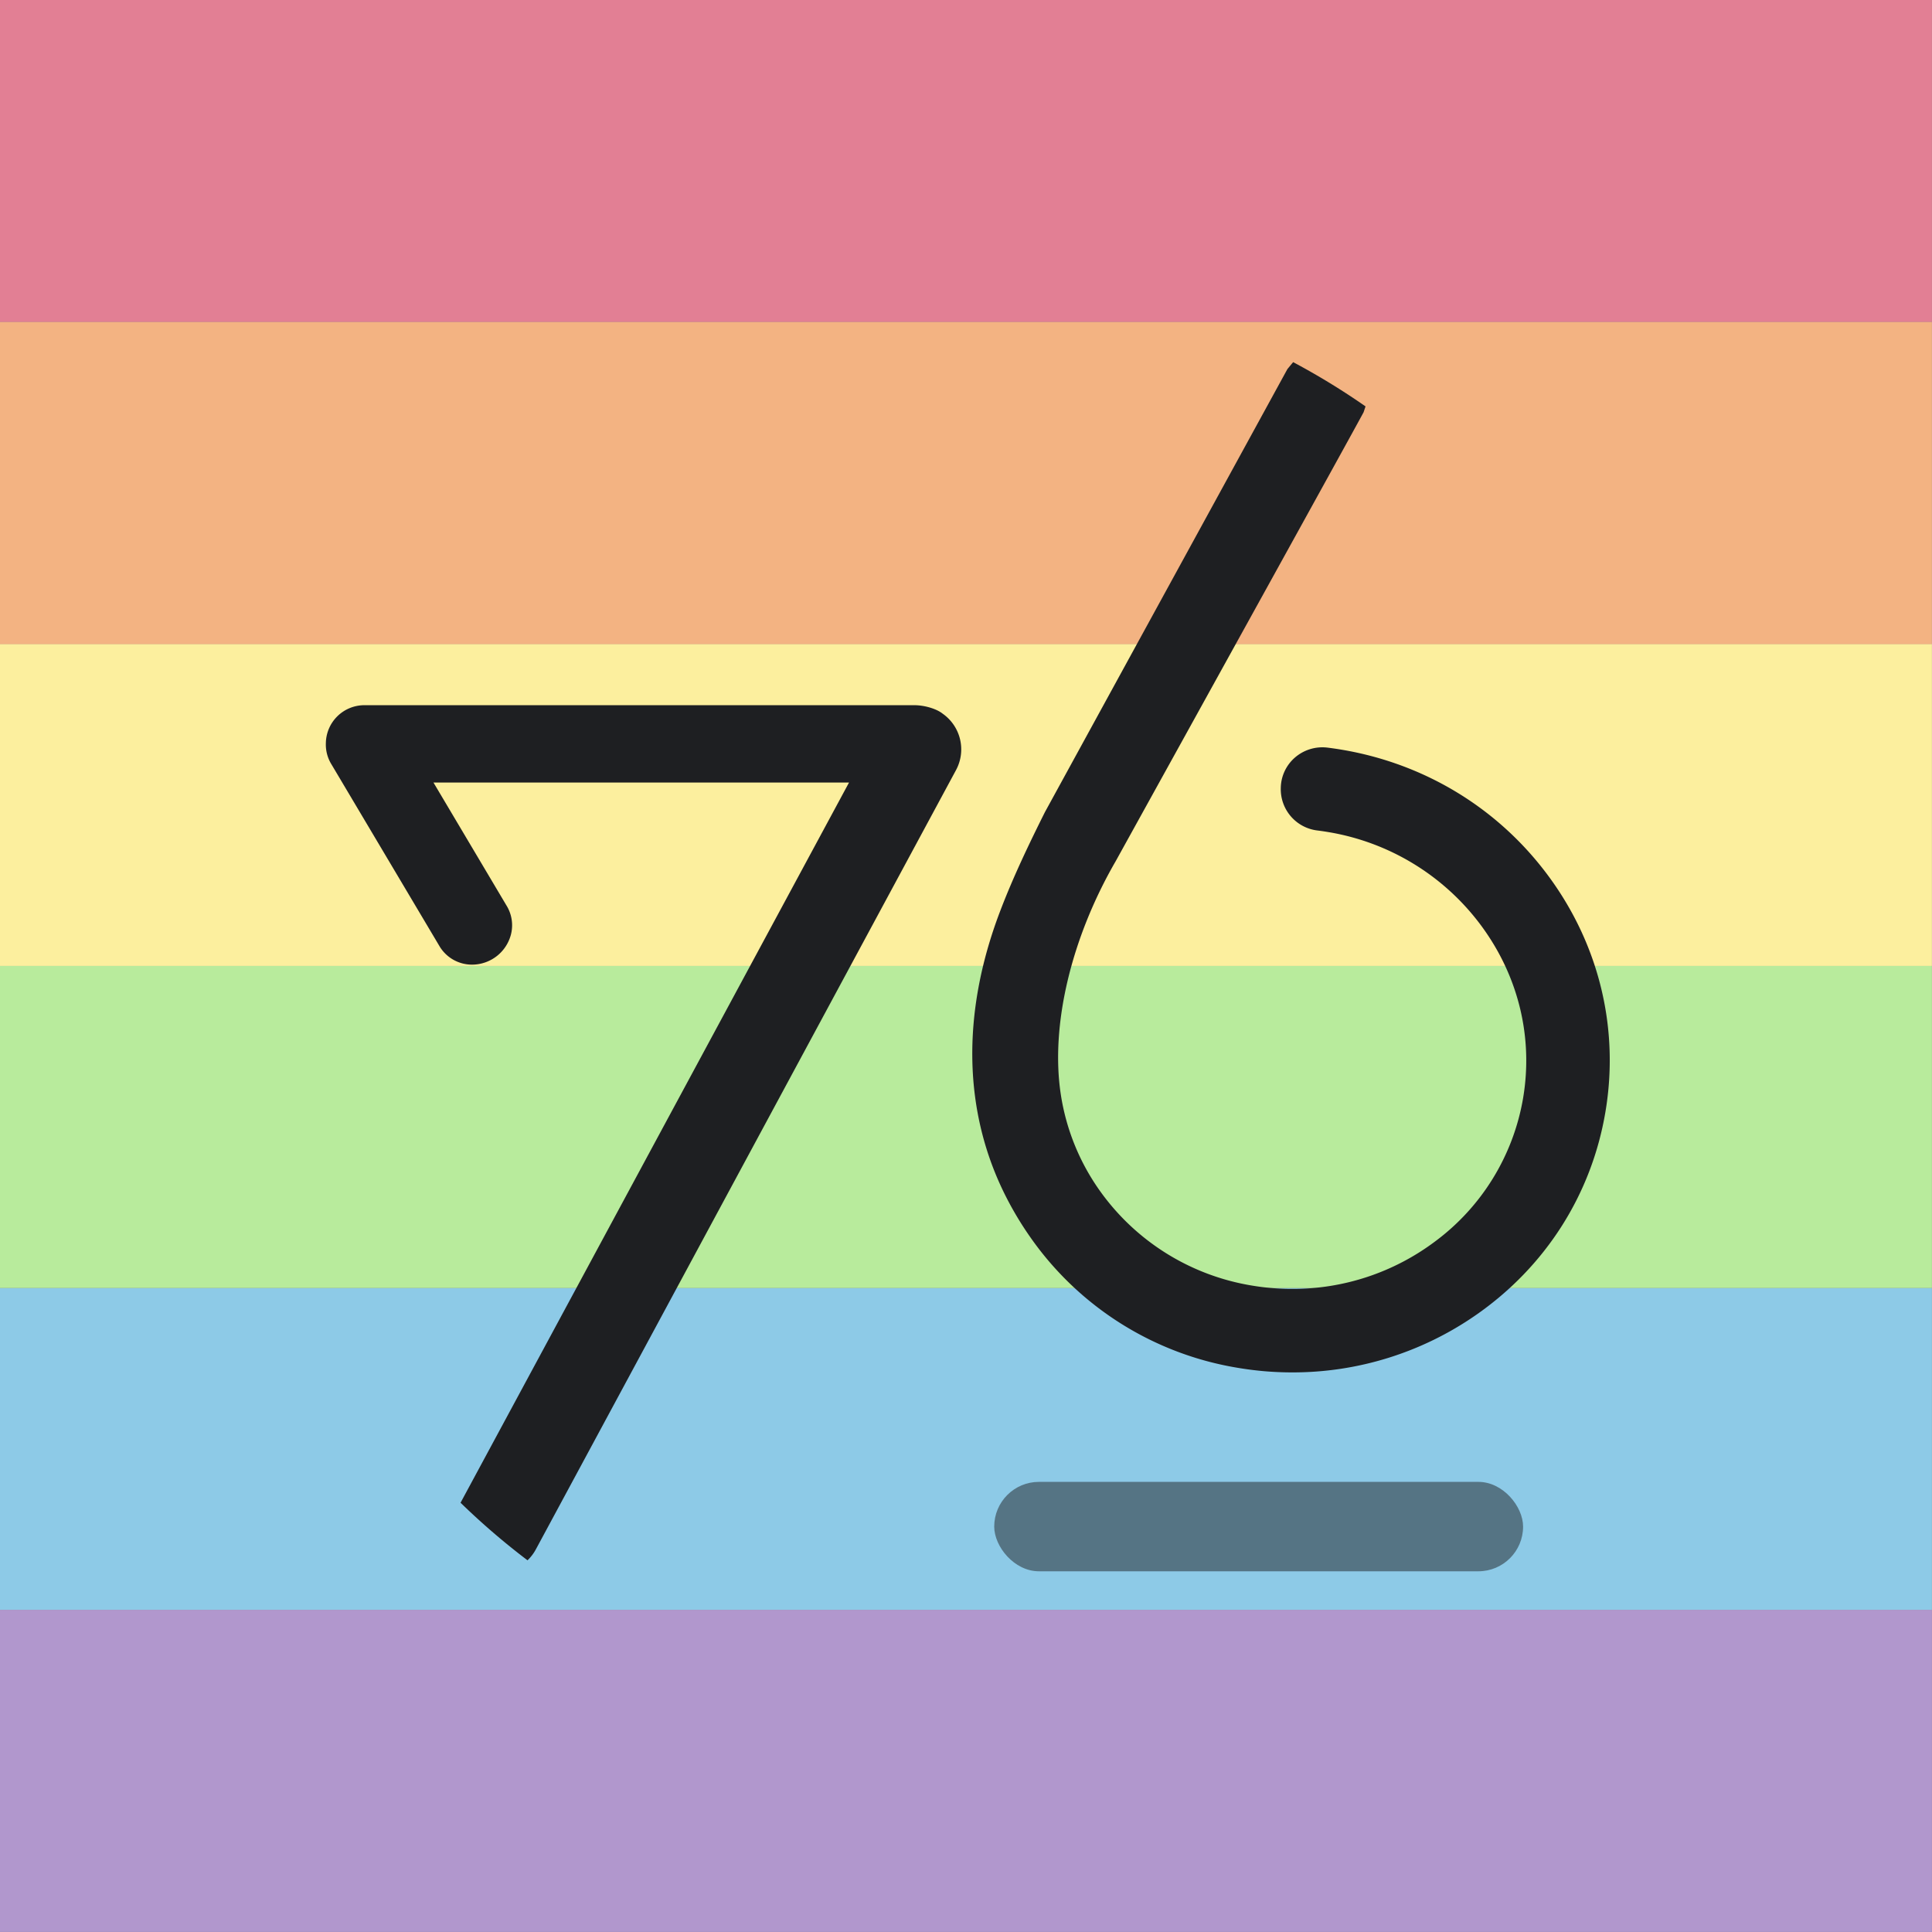 <?xml version="1.0" encoding="UTF-8" standalone="no"?>
<!-- Created with Inkscape (http://www.inkscape.org/) -->

<svg
   version="1.1"
   id="svg62"
   width="500"
   height="500"
   viewBox="0 0 500 500"
   sodipodi:docname="system76-pride.svg"
   inkscape:version="1.2.2 (b0a8486541, 2022-12-01)"
   xml:space="preserve"
   inkscape:export-filename="system76-pride1024.png"
   inkscape:export-xdpi="196.608"
   inkscape:export-ydpi="196.608"
   xmlns:inkscape="http://www.inkscape.org/namespaces/inkscape"
   xmlns:sodipodi="http://sodipodi.sourceforge.net/DTD/sodipodi-0.dtd"
   xmlns="http://www.w3.org/2000/svg"
   xmlns:svg="http://www.w3.org/2000/svg"><rect x="0" y="0" width="500" height="500" fill="#808080" stroke="none"/><defs
     id="defs66"><style
       id="style2">.cls-1{fill:#585048;}.cls-2{fill:#fff;}.cls-3{fill:#faa41a;}</style></defs><sodipodi:namedview
     id="namedview64"
     pagecolor="#505050"
     bordercolor="#ffffff"
     borderopacity="1"
     inkscape:showpageshadow="0"
     inkscape:pageopacity="0"
     inkscape:pagecheckerboard="1"
     inkscape:deskcolor="#505050"
     showgrid="false"
     inkscape:zoom="1"
     inkscape:cx="93.5"
     inkscape:cy="234"
     inkscape:window-width="1920"
     inkscape:window-height="1011"
     inkscape:window-x="26"
     inkscape:window-y="23"
     inkscape:window-maximized="0"
     inkscape:current-layer="layer2" /><g
     inkscape:groupmode="layer"
     inkscape:label="Image"
     id="g68" /><g
     inkscape:groupmode="layer"
     id="layer2"
     inkscape:label="Layer 1"><g
       id="g3224"
       transform="scale(49.998)"><rect
         style="fill:#e27f94;fill-opacity:1;stroke:#000000;stroke-width:0;stroke-dasharray:none;stroke-opacity:1"
         id="rect2618"
         width="10"
         height="1.667"
         x="0"
         y="5e-07" /><rect
         style="fill:#fcef9e;fill-opacity:1;stroke:#000000;stroke-width:0;stroke-dasharray:none;stroke-opacity:1"
         id="rect2618-6"
         width="10"
         height="1.667"
         x="5e-07"
         y="3.333" /><rect
         style="fill:#8dcae7;fill-opacity:1;stroke:#000000;stroke-width:0;stroke-dasharray:none;stroke-opacity:1"
         id="rect2618-7"
         width="10"
         height="1.667"
         x="5e-07"
         y="6.667" /><rect
         style="fill:#f3b382;fill-opacity:1;stroke:#000000;stroke-width:0;stroke-dasharray:none;stroke-opacity:1"
         id="rect2618-3"
         width="10"
         height="1.667"
         x="5e-07"
         y="1.667" /><rect
         style="fill:#b8eb9c;fill-opacity:1;stroke:#000000;stroke-width:0;stroke-dasharray:none;stroke-opacity:1"
         id="rect2618-3-5"
         width="10"
         height="1.667"
         x="5e-07"
         y="5" /><rect
         style="fill:#b197cd;fill-opacity:1;stroke:#000000;stroke-width:0;stroke-dasharray:none;stroke-opacity:1"
         id="rect2618-3-3"
         width="10"
         height="1.667"
         x="5e-07"
         y="8.333" /></g><g
       id="secondary"
       style="fill:#000000"
       transform="matrix(0.371,0,0,0.371,60.995,69.752)"><path
         class="cls-2"
         d="m 502.525,349.1 a 30.418,30.418 0 0 0 -9.1,-39.083 l -0.41,-0.3 c -4.235,-3.341 -12.571,-5.8 -19.5,-5.8 H 89.538 a 26.888,26.888 0 0 0 -26.627,26.04 l -0.024,1.1 a 26.276,26.276 0 0 0 3.968,14.206 l 75.619,127.273 a 26.367,26.367 0 0 0 22.562,12.358 28.074,28.074 0 0 0 26.983,-21.028 26.221,26.221 0 0 0 -3.168,-20.311 l -50.885,-85.7 H 427.852 L 156.864,860.259 a 501.141,501.141 0 0 0 46.711,40.153 30.389,30.389 0 0 0 5.773,-7.563 z"
         id="path10"
         style="fill:#1e1f22;fill-opacity:1" /><rect
         style="fill:#1e1f22;fill-opacity:0.5;stroke-width:23.656"
         id="rect354"
         width="368.921"
         height="62.368"
         x="529.134"
         y="845.705"
         ry="31.184" /><path
         class="cls-2"
         d="m 771.494,334.953 c -3.337,-0.559 -6.715,-1.053 -10.04,-1.465 a 29.256,29.256 0 0 0 -22.777,7.139 28.646,28.646 0 0 0 -9.643,20.878 28.992,28.992 0 0 0 25.479,29.795 c 2.47,0.308 4.934,0.667 7.327,1.07 a 166.542,166.542 0 0 1 107.178,65.578 c 25.851,35.116 36.169,77.73 29.056,120 a 157.311,157.311 0 0 1 -61.433,100.062 165.165,165.165 0 0 1 -99.754,33.08 c -4.971,0 -10,-0.222 -14.959,-0.664 -4.456,-0.394 -8.938,-0.97 -13.326,-1.716 a 162.391,162.391 0 0 1 -105.81,-66.1 156.61,156.61 0 0 1 -27.247,-67.4 c -7.23,-47.815 7.116,-108.59 38.38,-162.578 0.218,-0.4 5.337,-9.661 13.646,-24.684 37.2,-67.263 149.554,-270.414 159.223,-288.384 l 1.354,-4.086 A 493.769,493.769 0 0 0 737.654,64.611 l -4,4.834 -169.162,309.068 c -10.8,21.628 -22.183,45.224 -31.436,69.617 -26.99,71.121 -25.536,139.758 4.206,198.492 a 231.592,231.592 0 0 0 17.667,29.286 219.986,219.986 0 0 0 144.017,90.222 c 6.009,1.015 12.081,1.795 18.054,2.324 6.573,0.58 13.271,0.875 19.909,0.875 h 0.022 a 223.743,223.743 0 0 0 128.1,-39.923 c 48.622,-33.721 80.748,-84.08 90.461,-141.795 9.713,-57.715 -4.165,-115.821 -39.076,-163.6 -34.749,-47.553 -86.216,-79.18 -144.922,-89.058 z"
         id="path12"
         style="fill:#1e1f22;fill-opacity:1" /></g></g></svg>
